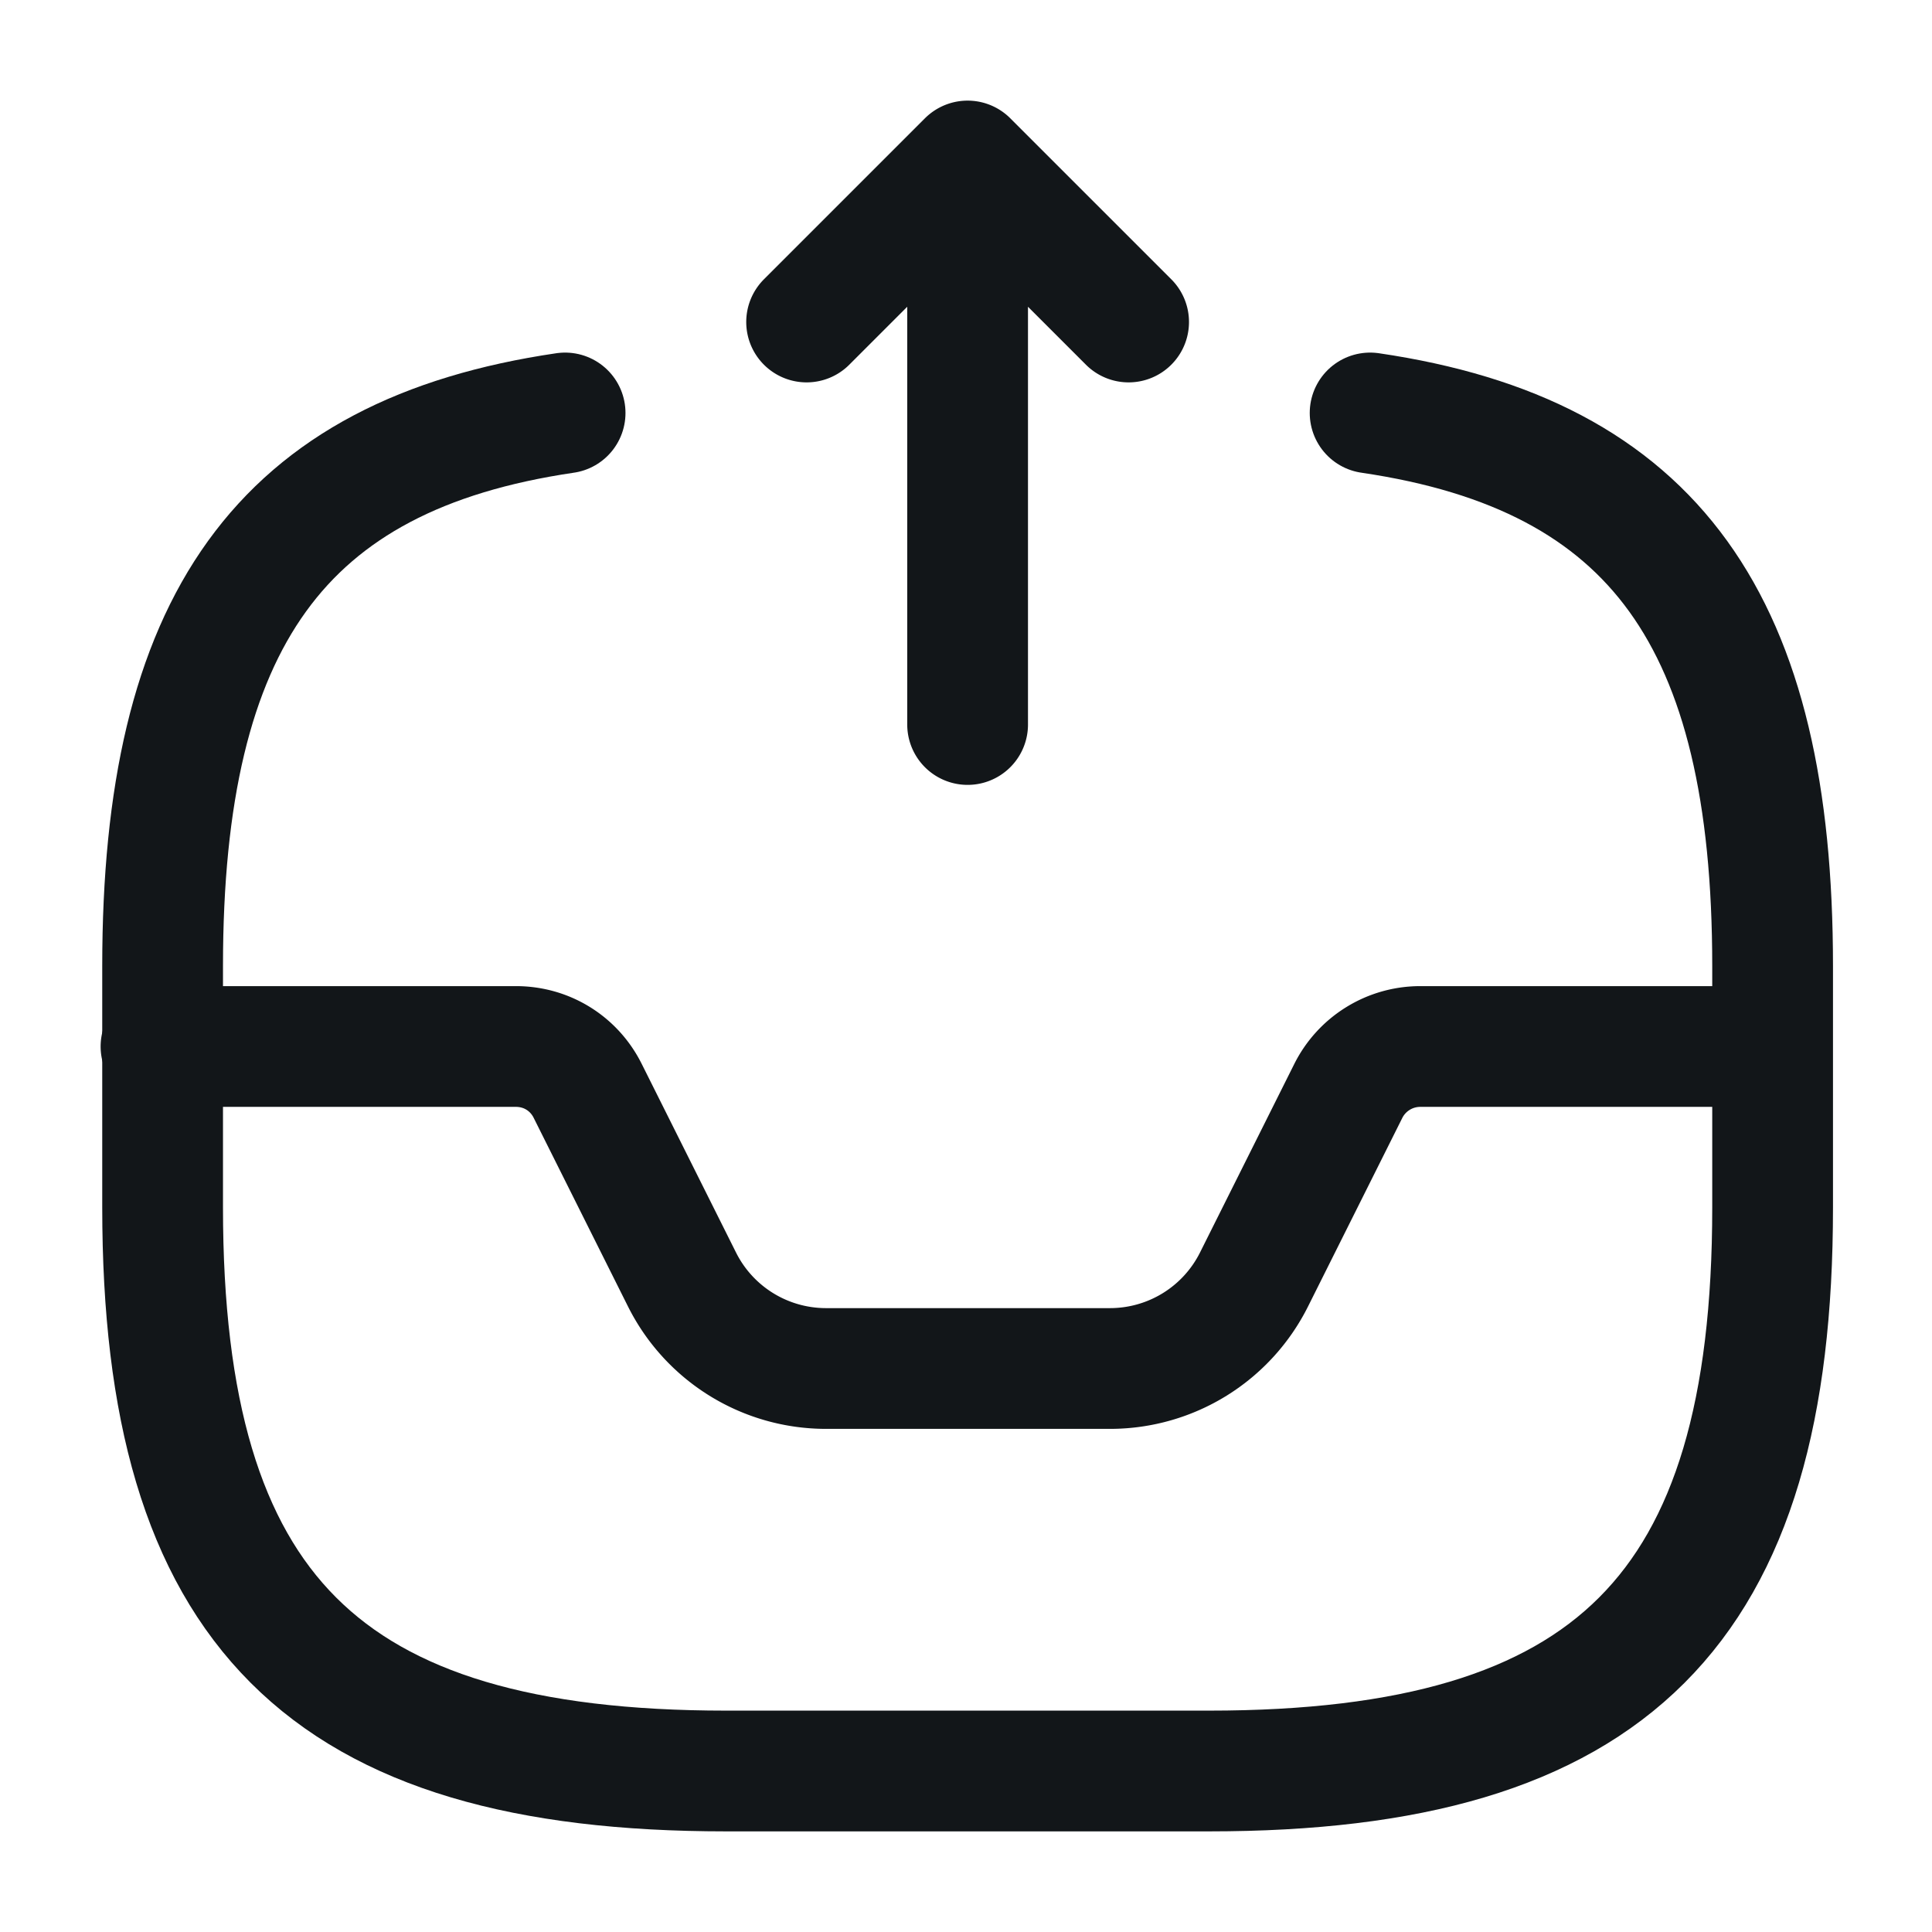 <svg width="24" height="24" viewBox="0 0 24 24" xmlns="http://www.w3.org/2000/svg"><g id="Symbols" stroke="none" stroke-width="1" fill="none" fill-rule="evenodd" stroke-linecap="round" stroke-linejoin="round"><g id="icoOdesilatel" stroke="#121619" stroke-width="1.5"><g id="direct-send" transform="translate(2 2)"><path id="Path" d="M10.02 7V0l-2 2M10.02 0l2 2M0 11h4.41c.38 0 .72.21.89.55l1.17 2.34A2 2 0 0 0 8.26 15h3.53a2 2 0 0 0 1.79-1.11l1.17-2.34a1 1 0 0 1 .89-.55H20"/><path d="M5.02 3.13c-3.54.52-5 2.6-5 6.87v3c0 5 2 7 7 7h6c5 0 7-2 7-7v-3c0-4.27-1.46-6.35-5-6.87" id="Path"/></g></g></g></svg>